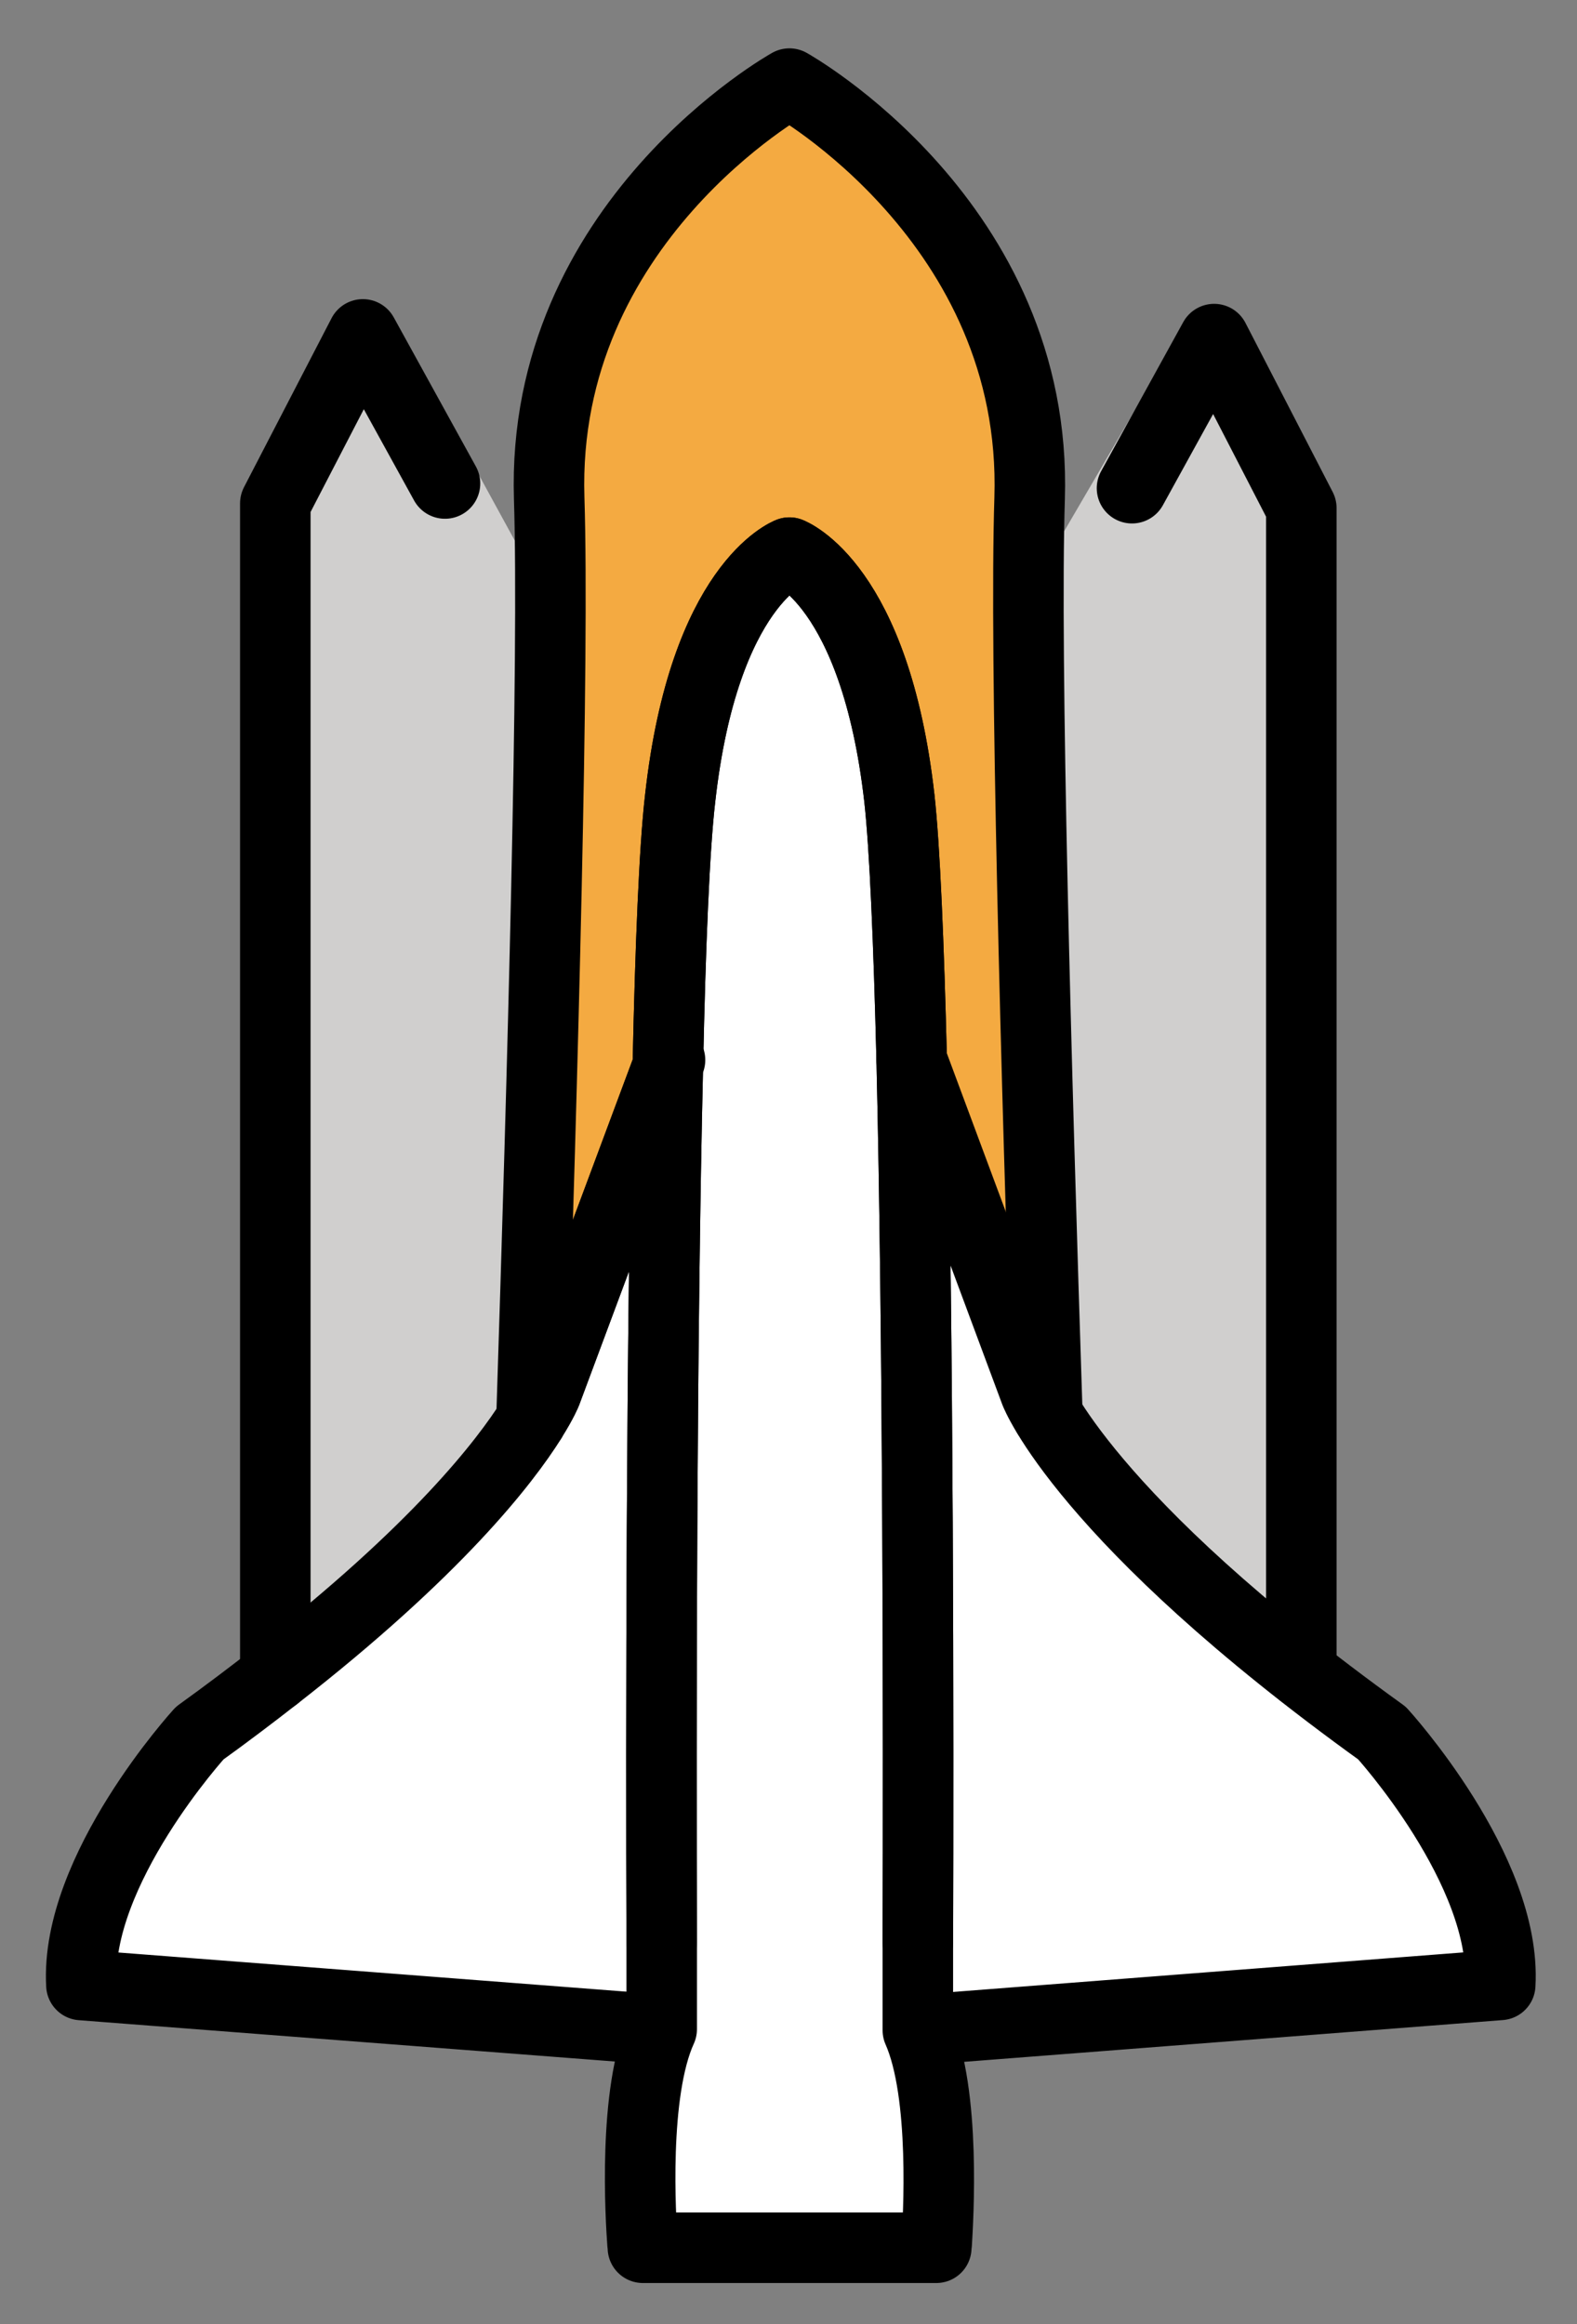 <svg xmlns="http://www.w3.org/2000/svg" role="img" viewBox="14.14 3.77 43.59 64.22"><rect x="14.14" y="3.77" width="43.59" height="64.22" fill="#808080" stroke="none"/><title>E20B.svg</title><path fill="#D0CFCE" d="M46.958 12.625l3.156 5.185v36.968h-8.197l.288-34.019zm-21.778.25l-3.425 4.805v36.967l8.308-.366-.43-33.261z"/><path fill="#F4AA41" d="M28.315 57.438s1.26-31.898 1.01-39.897c-.24-7.628 6.64-11.465 6.64-11.465s6.88 3.838 6.64 11.465c-.25 7.998 1.01 39.897 1.01 39.897H28.315z"/><path fill="#FFF" d="M39.51 59.87l16.099-1.252c.185-3.175-3.268-6.958-3.268-6.958-8.25-5.937-9.583-9.42-9.583-9.42L39.34 33.057M32.43 59.841l-16.038-1.224c-.185-3.175 3.268-6.958 3.268-6.958 8.25-5.937 9.583-9.42 9.583-9.42l3.417-9.182"/><path fill="#FFF" d="M40.03 65.778c-.01.067-.01.104-.01.104h-8.11s0-.038-.01-.114c-.05-.674-.27-4.18.53-5.928-.02-6.725-.06-29.001.51-34.007.66-5.918 3.02-6.792 3.02-6.792s2.37.874 3.04 6.792c.56 5.016.53 27.339.51 34.035.78 1.757.56 5.253.52 5.908z"/><g fill="none" stroke="#000" stroke-linecap="round" stroke-linejoin="round" stroke-miterlimit="10" stroke-width="1.949"><path d="M45.43 17.26l2.27-4.12 2.41 4.67v32.17m-28.36.11V17.68l2.42-4.67 2.27 4.12m16.65 25.73c-.31-9.52-.63-20.96-.49-25.32.24-7.63-6.64-11.46-6.64-11.46s-6.88 3.83-6.64 11.46c.14 4.38-.18 15.9-.49 25.45.31-.49.41-.75.41-.75l3.36-9.01v-.01c.07-3.32.18-6.01.34-7.39.66-5.91 3.02-6.79 3.02-6.79s2.37.88 3.04 6.79c.15 1.36.26 3.99.34 7.23.18 7.54.19 18.41.17 24.38"/><path d="M40.173 59.813l15.435-1.196c.185-3.175-3.268-6.958-3.268-6.958-8.25-5.937-9.583-9.42-9.583-9.42L39.34 33.057m-6.91 24.383c-.02-5.92-.01-16.68.17-24.21l-3.36 9.01s-.1.26-.41.75v.01m3.83-9.94l-.06.16v.01m-3.77 9.77c-.73 1.16-2.61 3.61-7.08 7.09-.64.5-1.34 1.03-2.09 1.57 0 0-3.45 3.78-3.27 6.96l15.44 1.19"/><path d="M40.03 65.78c-.01.06-.01.1-.01.1h-8.11s0-.04-.01-.11c-.05-.68-.27-4.18.53-5.93v-2.4c-.02-5.92-.01-16.68.17-24.21v-.01c.07-3.32.18-6.01.34-7.39.66-5.91 3.02-6.79 3.02-6.79s2.37.88 3.04 6.79c.15 1.36.26 3.99.34 7.23.18 7.54.19 18.41.17 24.38v2.43c.78 1.76.56 5.25.52 5.91z"/></g></svg>